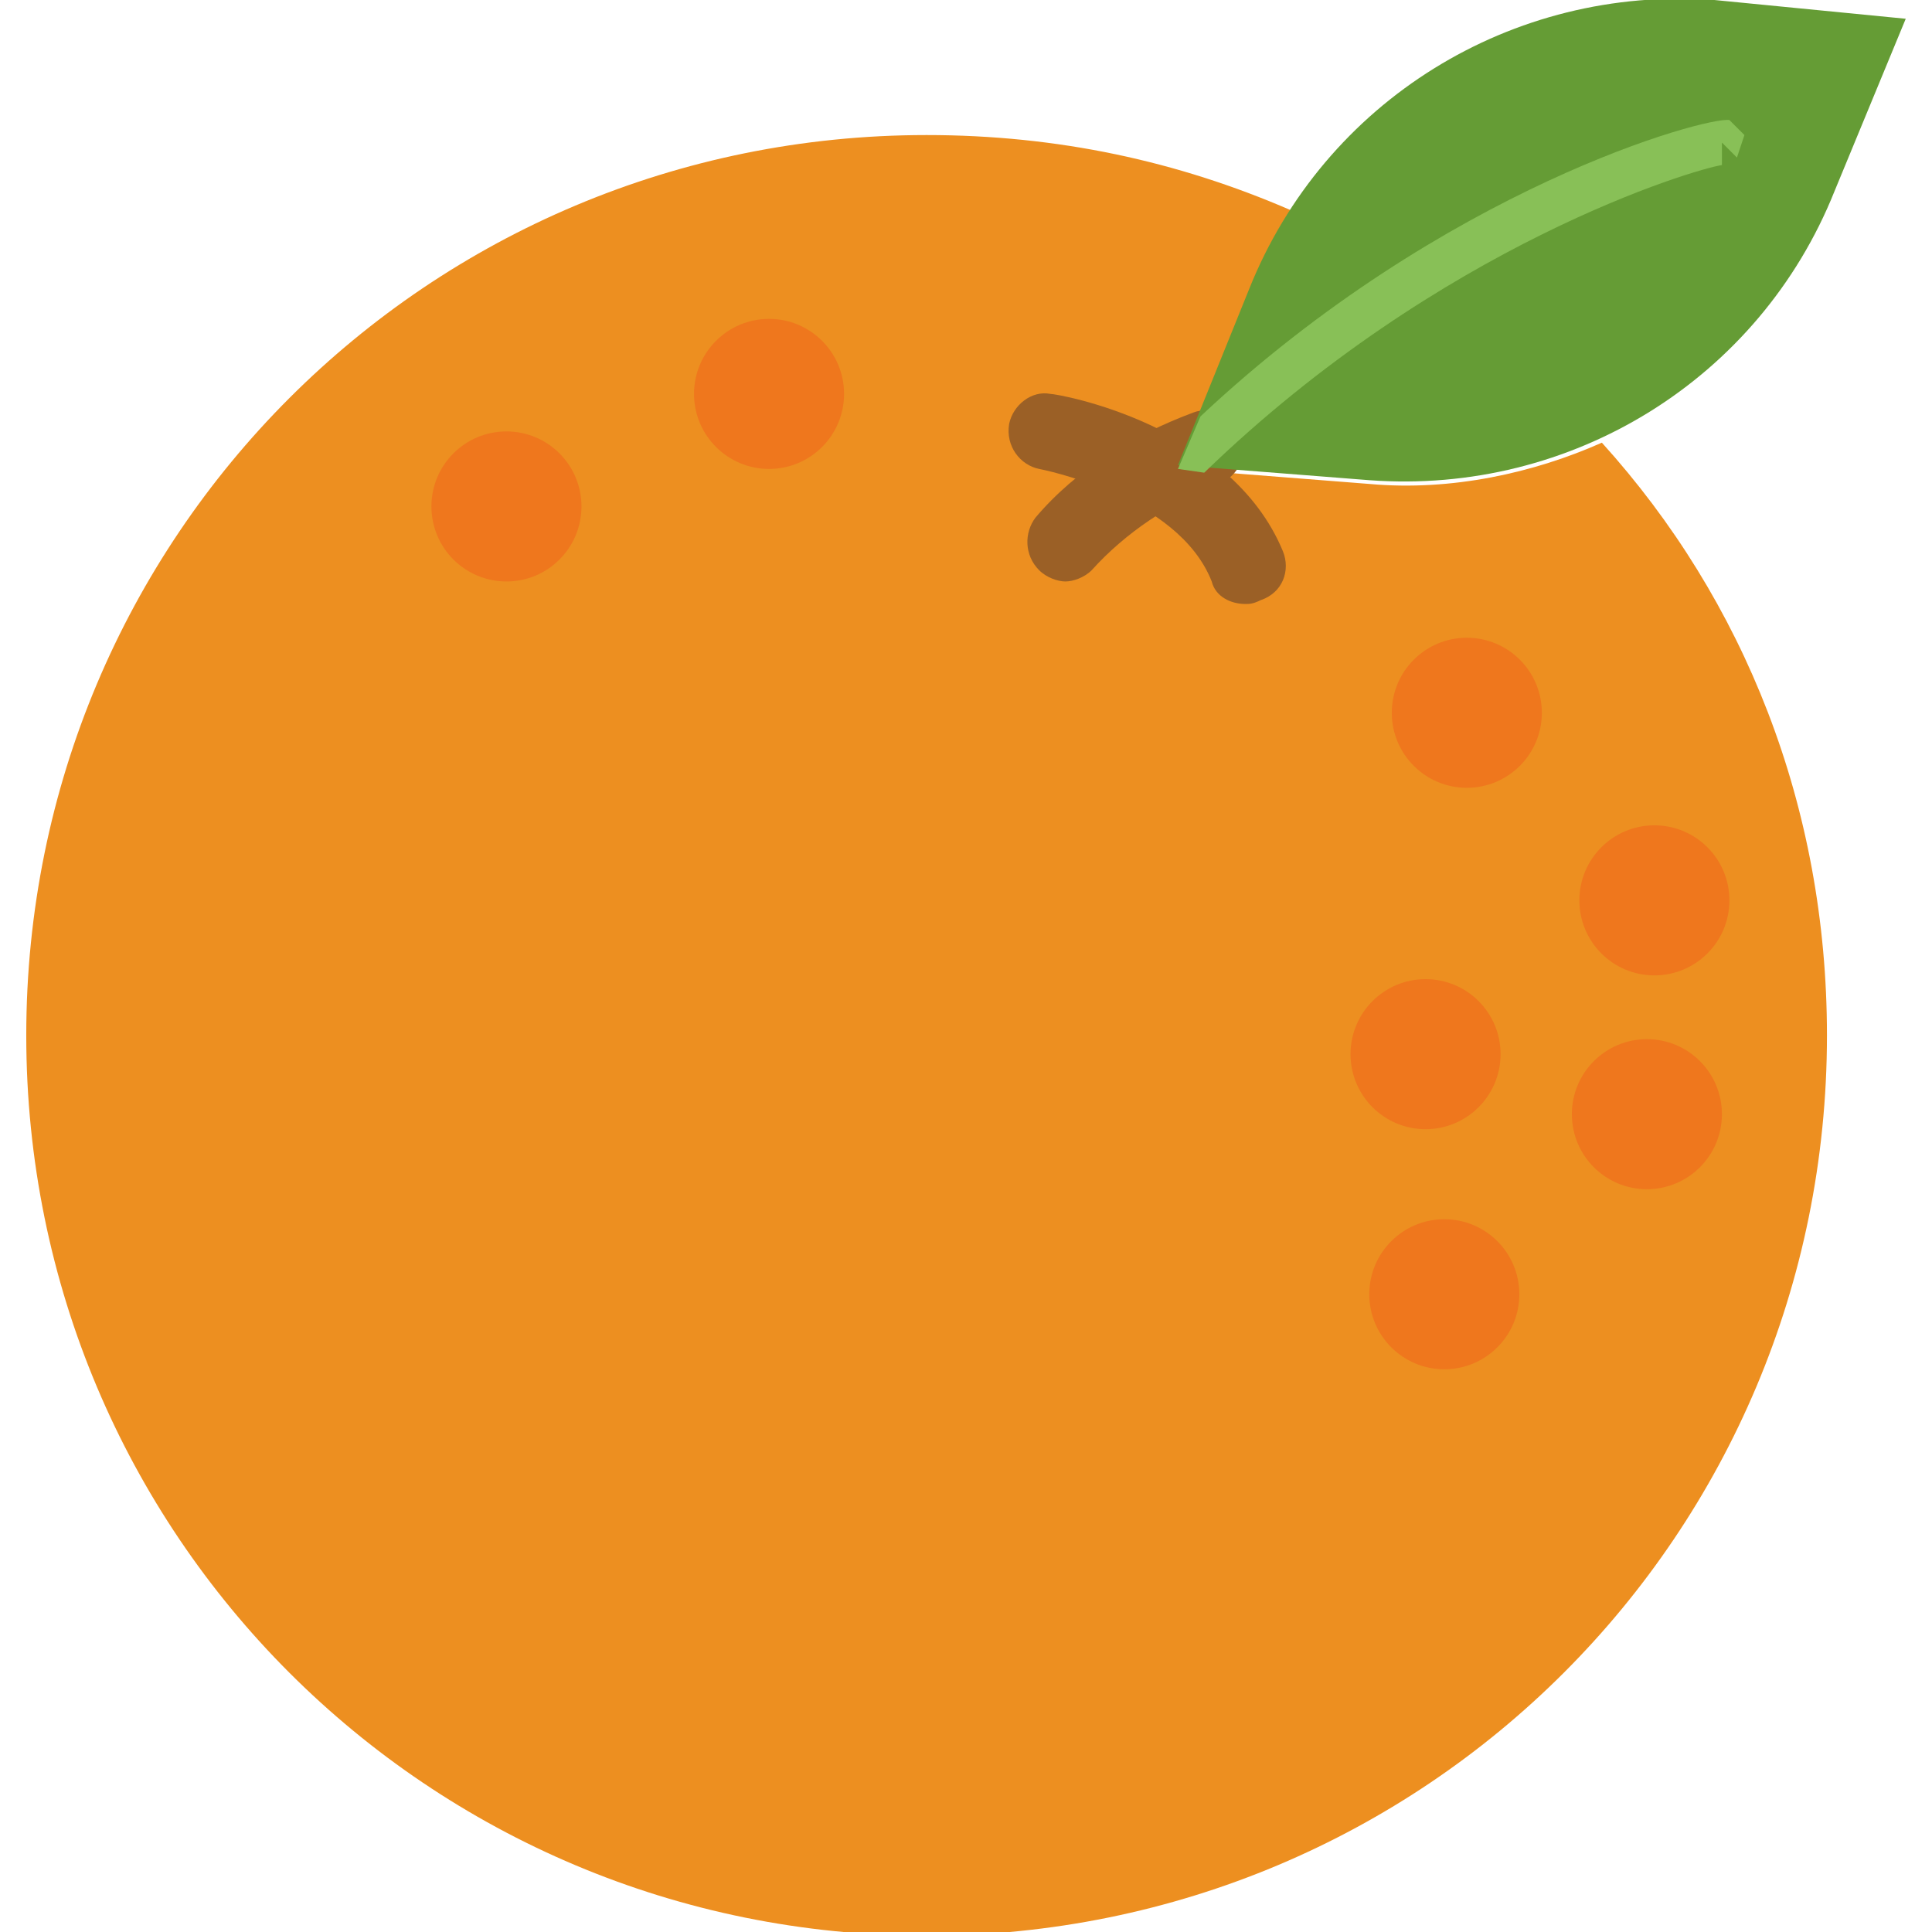 <?xml version="1.0" encoding="utf-8"?>
<!-- Generator: Adobe Illustrator 22.0.1, SVG Export Plug-In . SVG Version: 6.00 Build 0)  -->
<svg version="1.1" id="Capa_1" xmlns="http://www.w3.org/2000/svg" xmlns:xlink="http://www.w3.org/1999/xlink" x="0px" y="0px"
	 viewBox="0 0 51.5 51.5" style="enable-background:new 0 0 51.5 51.5;" xml:space="preserve">
<style type="text/css">
	.st0{fill:#ED8F20;}
	.st1{fill:#EF771D;}
	.st2{fill:#9B6026;}
	.st3{fill:#659C35;}
	.st4{fill:#88C057;}
</style>
<g>
	<g>
		<path class="st0" d="M36.5,12.9l-5.1-0.4l1.9-4.7C33.6,7,34,6.2,34.4,5.6c-3-1.3-6.2-2-9.7-2c-13.3,0-24,10.7-24,24s10.7,24,24,24
			s24-10.7,24-24c0-6.1-2.2-11.6-6-15.8C40.9,12.6,38.7,13.1,36.5,12.9z"/>
	</g>
	<g>
		<circle class="st1" cx="39.1" cy="19" r="2"/>
	</g>
	<g>
		<circle class="st1" cx="43.9" cy="29.7" r="2"/>
	</g>
	<g>
		<circle class="st1" cx="44.1" cy="24" r="2"/>
	</g>
	<g>
		<circle class="st1" cx="38" cy="28.1" r="2"/>
	</g>
	<g>
		<circle class="st1" cx="38.5" cy="34.5" r="2"/>
	</g>
	<g>
		<circle class="st1" cx="20.5" cy="10.5" r="2"/>
	</g>
	<g>
		<circle class="st1" cx="13.5" cy="13.5" r="2"/>
	</g>
	<g>
		<g>
			<path class="st0" d="M27.8,11.5c0,0,4.2,0.7,5.4,3.6"/>
		</g>
		<g>
			<path class="st2" d="M33.2,16.1c-0.4,0-0.8-0.2-0.9-0.6c-0.9-2.3-4.6-3-4.6-3c-0.5-0.1-0.9-0.6-0.8-1.2c0.1-0.5,0.6-0.9,1.1-0.8
				c0.2,0,4.8,0.8,6.2,4.2c0.2,0.5,0,1.1-0.6,1.3C33.4,16.1,33.3,16.1,33.2,16.1z"/>
		</g>
	</g>
	<g>
		<g>
			<path class="st0" d="M28.4,14.5c1-1.1,2.3-2,3.8-2.6"/>
		</g>
		<g>
			<path class="st2" d="M28.4,15.5c-0.2,0-0.5-0.1-0.7-0.3c-0.4-0.4-0.4-1-0.1-1.4c1.1-1.3,2.6-2.2,4.2-2.8c0.5-0.2,1.1,0.1,1.3,0.6
				c0.2,0.5-0.1,1.1-0.6,1.3c-1.3,0.5-2.5,1.3-3.4,2.3C28.9,15.4,28.6,15.5,28.4,15.5z"/>
		</g>
	</g>
	<g>
		<path class="st3" d="M50.8,0.5L45.7,0c-5.4-0.4-10.4,2.7-12.4,7.7l-1.9,4.7l5.1,0.4c5.4,0.4,10.4-2.7,12.4-7.7L50.8,0.5z"/>
	</g>
	<g>
		<path class="st4" d="M32,11.1l-0.6,1.4l0.7,0.1c6.3-6.1,13.1-8.1,13.8-8.2l0-0.6l0.4,0.4l0.2-0.6l-0.4-0.4
			C45.5,3.1,38.5,5,32,11.1z"/>
	</g>
</g>
</svg>
